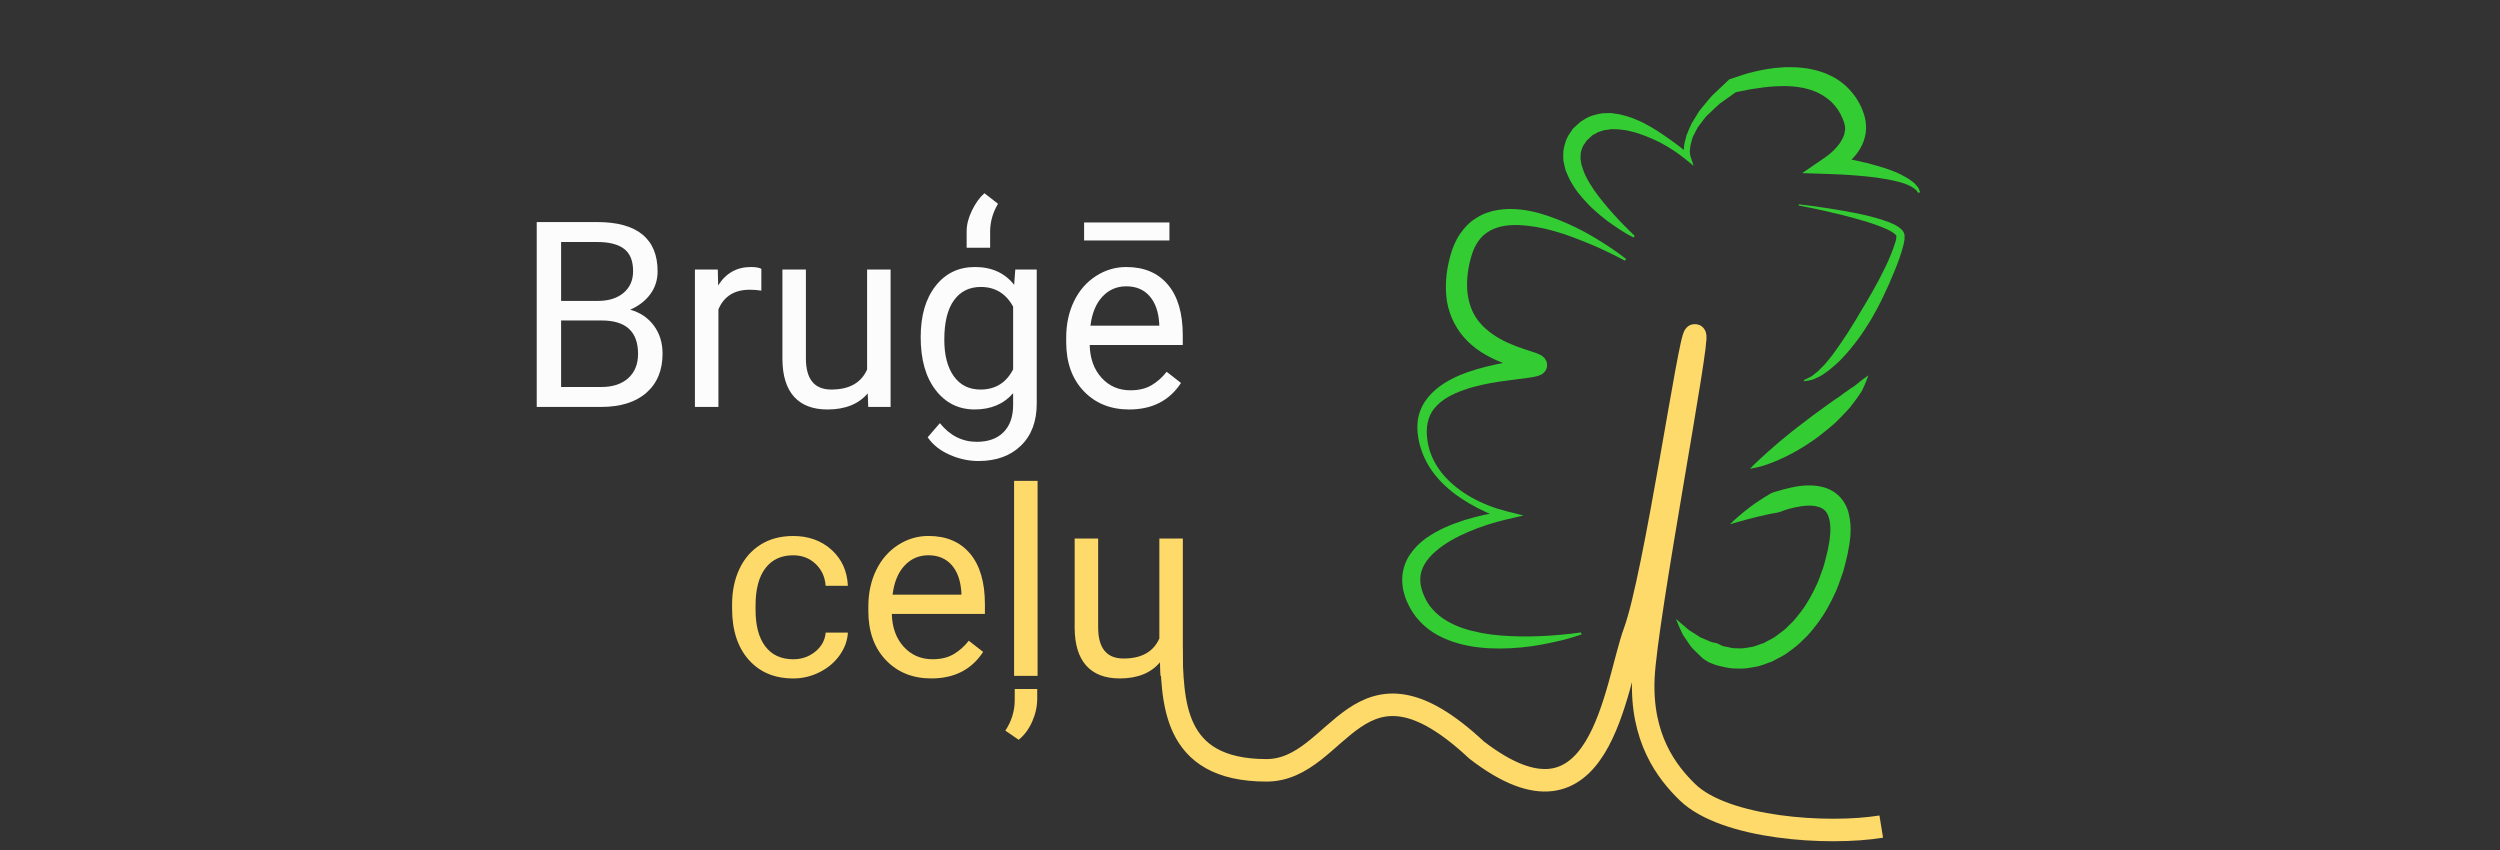 <?xml version="1.0" encoding="utf-8"?>
<!-- Generator: Adobe Illustrator 16.0.0, SVG Export Plug-In . SVG Version: 6.00 Build 0)  -->
<!DOCTYPE svg PUBLIC "-//W3C//DTD SVG 1.1//EN" "http://www.w3.org/Graphics/SVG/1.1/DTD/svg11.dtd">
<svg version="1.1" id="Layer_1" xmlns="http://www.w3.org/2000/svg" xmlns:xlink="http://www.w3.org/1999/xlink" x="0px" y="0px"
	 width="200px" height="68px" viewBox="0 0 200 68" enable-background="new 0 0 200 68" xml:space="preserve">
<rect x="0" y="0" width="200" height="68" fill="#333333" stroke="none"/>
<g>
	<rect x="41.221" y="16.953" fill="none" width="86.912" height="19.878"/>
	<path fill="#FCFCFC" d="M42.938,32.555v-14.79h4.835c1.605,0,2.812,0.332,3.621,0.996c0.81,0.664,1.214,1.646,1.214,2.946
		c0,0.691-0.196,1.302-0.589,1.833c-0.393,0.532-0.928,0.943-1.605,1.234c0.799,0.223,1.431,0.648,1.895,1.275
		c0.464,0.626,0.696,1.373,0.696,2.239c0,1.328-0.43,2.37-1.29,3.129c-0.86,0.759-2.076,1.138-3.647,1.138H42.938z M44.888,24.073
		h2.946c0.853,0,1.535-0.213,2.047-0.641c0.511-0.428,0.767-1.008,0.767-1.741c0-0.814-0.237-1.407-0.711-1.776
		s-1.195-0.555-2.164-0.555h-2.885V24.073z M44.888,25.637v5.323h3.22c0.907,0,1.624-0.235,2.148-0.706
		c0.525-0.471,0.788-1.119,0.788-1.945c0-1.78-0.969-2.671-2.905-2.671H44.888z"/>
	<path fill="#FCFCFC" d="M60.907,23.25c-0.285-0.047-0.593-0.071-0.925-0.071c-1.232,0-2.069,0.525-2.509,1.574v7.801h-1.879V21.564
		h1.829l0.03,1.27c0.616-0.981,1.49-1.473,2.621-1.473c0.366,0,0.643,0.047,0.833,0.142V23.25z"/>
	<path fill="#FCFCFC" d="M69.419,31.468c-0.731,0.86-1.805,1.29-3.22,1.29c-1.171,0-2.063-0.34-2.676-1.021
		c-0.613-0.681-0.923-1.688-0.93-3.022v-7.151h1.879v7.1c0,1.666,0.677,2.499,2.031,2.499c1.436,0,2.391-0.535,2.865-1.604v-7.995
		h1.879v10.991h-1.788L69.419,31.468z"/>
	<path fill="#FCFCFC" d="M73.655,26.968c0-1.713,0.396-3.076,1.188-4.088s1.842-1.519,3.149-1.519c1.341,0,2.387,0.474,3.139,1.422
		l0.092-1.219h1.716v10.727c0,1.422-0.421,2.542-1.265,3.361c-0.843,0.819-1.976,1.229-3.397,1.229
		c-0.792,0-1.568-0.169-2.326-0.508c-0.759-0.339-1.338-0.803-1.737-1.392l0.975-1.128c0.806,0.996,1.792,1.493,2.956,1.493
		c0.914,0,1.627-0.257,2.138-0.771s0.767-1.239,0.767-2.174v-0.944c-0.752,0.866-1.778,1.3-3.078,1.3
		c-1.287,0-2.328-0.518-3.124-1.554C74.053,30.168,73.655,28.756,73.655,26.968z M75.544,27.182c0,1.239,0.254,2.212,0.762,2.92
		s1.219,1.062,2.133,1.062c1.185,0,2.056-0.538,2.611-1.615V24.53c-0.576-1.049-1.439-1.574-2.59-1.574
		c-0.914,0-1.629,0.355-2.143,1.066C75.801,24.733,75.544,25.786,75.544,27.182z M78.754,15.459l1.087,0.843
		c-0.399,0.67-0.609,1.381-0.63,2.133v1.381h-1.879v-1.321c0-0.521,0.142-1.075,0.427-1.661
		C78.043,16.25,78.375,15.791,78.754,15.459z"/>
	<path fill="#FCFCFC" d="M90.334,32.758c-1.49,0-2.702-0.489-3.636-1.468c-0.935-0.979-1.402-2.287-1.402-3.926v-0.346
		c0-1.09,0.208-2.063,0.625-2.92c0.417-0.856,0.999-1.527,1.747-2.011c0.749-0.484,1.56-0.726,2.433-0.726
		c1.429,0,2.539,0.471,3.332,1.412c0.792,0.941,1.188,2.289,1.188,4.043v0.782h-7.446c0.027,1.084,0.344,1.959,0.95,2.626
		s1.376,1,2.311,1c0.664,0,1.226-0.135,1.686-0.406c0.46-0.271,0.864-0.63,1.209-1.076l1.148,0.894
		C93.558,32.05,92.176,32.758,90.334,32.758z M93.554,19.238h-6.826v-1.442h6.826V19.238z M90.101,22.905
		c-0.759,0-1.396,0.276-1.91,0.828c-0.515,0.552-0.833,1.326-0.955,2.321h5.505v-0.142c-0.054-0.955-0.312-1.695-0.772-2.22
		C91.509,23.167,90.886,22.905,90.101,22.905z"/>
</g>
<g>
	<rect x="57.633" y="38.47" fill="none" width="87.371" height="25.567"/>
	<path fill="#FEDA6A" d="M63.464,52.741c0.67,0,1.256-0.203,1.757-0.609s0.779-0.914,0.833-1.523h1.777
		c-0.034,0.63-0.25,1.229-0.65,1.798c-0.399,0.569-0.933,1.022-1.6,1.361c-0.667,0.339-1.373,0.508-2.118,0.508
		c-1.497,0-2.687-0.499-3.57-1.498s-1.326-2.365-1.326-4.099v-0.315c0-1.069,0.196-2.021,0.589-2.854
		c0.393-0.832,0.957-1.479,1.691-1.939c0.735-0.461,1.604-0.691,2.605-0.691c1.232,0,2.257,0.369,3.073,1.107
		s1.251,1.696,1.305,2.875h-1.777c-0.054-0.711-0.324-1.295-0.808-1.752c-0.484-0.457-1.082-0.687-1.793-0.687
		c-0.955,0-1.695,0.344-2.219,1.031c-0.525,0.688-0.788,1.682-0.788,2.981v0.355c0,1.267,0.261,2.242,0.782,2.926
		S62.496,52.741,63.464,52.741z"/>
	<path fill="#FEDA6A" d="M74.505,54.275c-1.49,0-2.702-0.489-3.636-1.468c-0.935-0.979-1.402-2.287-1.402-3.926v-0.346
		c0-1.09,0.208-2.063,0.625-2.92s0.999-1.527,1.747-2.012c0.749-0.484,1.56-0.727,2.433-0.727c1.429,0,2.539,0.471,3.332,1.412
		s1.188,2.289,1.188,4.043v0.782h-7.446c0.027,1.084,0.344,1.959,0.95,2.626s1.376,1,2.311,1c0.664,0,1.226-0.135,1.686-0.406
		c0.46-0.271,0.864-0.63,1.209-1.076l1.148,0.894C77.729,53.567,76.347,54.275,74.505,54.275z M74.272,44.422
		c-0.759,0-1.396,0.276-1.91,0.828c-0.515,0.552-0.833,1.326-0.955,2.321h5.505v-0.143c-0.054-0.954-0.312-1.694-0.772-2.219
		C75.68,44.685,75.057,44.422,74.272,44.422z"/>
	<path fill="#FEDA6A" d="M81.494,59.182l-1.066-0.731c0.487-0.738,0.738-1.537,0.751-2.397v-0.935h1.798v0.772
		c0,0.616-0.134,1.228-0.401,1.833C82.308,58.33,81.947,58.816,81.494,59.182z M83.007,54.072h-1.879V38.47h1.879V54.072z"/>
	<path fill="#FEDA6A" d="M92.799,52.985c-0.731,0.86-1.805,1.29-3.22,1.29c-1.171,0-2.063-0.34-2.676-1.021
		c-0.613-0.681-0.923-1.688-0.93-3.022v-7.151h1.879v7.101c0,1.666,0.677,2.499,2.031,2.499c1.436,0,2.391-0.535,2.865-1.604v-7.995
		h1.879v10.991H92.84L92.799,52.985z"/>
</g>
<path fill="none" stroke="#FEDA6A" stroke-width="1.8" stroke-miterlimit="10" d="M93.688,51.813
	c0.153,4.153-0.037,9.813,7.631,9.813c5.932,0,7.182-10.625,16.807-1.625c10,7.713,11.036-5.076,12.651-9.486
	c1.619-4.411,4.411-23.785,4.817-23.691s-3.89,22.516-4.122,27.37s1.881,7.586,3.528,9.183c3,2.908,11.223,3.444,15.5,2.75"/>
<g>
	<path fill="#33CC33" d="M126.52,50.756c-1.032,0.366-2.101,0.604-3.18,0.809c-1.08,0.199-2.182,0.31-3.297,0.317
		c-1.113,0.002-2.25-0.09-3.366-0.405c-1.108-0.311-2.24-0.845-3.089-1.768c-0.434-0.448-0.771-0.982-1.02-1.557
		c-0.106-0.217-0.22-0.566-0.298-0.892c-0.063-0.319-0.098-0.646-0.091-0.981c0.019-0.67,0.234-1.346,0.597-1.883
		c0.358-0.541,0.806-0.979,1.289-1.328c0.974-0.691,2.031-1.12,3.094-1.461c1.069-0.331,2.141-0.563,3.249-0.707l-0.029,0.654
		c-1.032-0.328-1.972-0.779-2.889-1.306c-0.901-0.542-1.762-1.18-2.463-1.989c-0.712-0.799-1.236-1.782-1.488-2.849
		c-0.12-0.541-0.188-1.063-0.13-1.661c0.059-0.575,0.27-1.146,0.594-1.635c0.66-0.985,1.664-1.604,2.654-2.046
		c1.007-0.432,2.048-0.707,3.083-0.928c0.518-0.112,1.036-0.203,1.548-0.284l0.752-0.125l0.348-0.068
		c0.093-0.018,0.233-0.065,0.183-0.049l-0.06,0.035c-0.028,0.022-0.072,0.048-0.157,0.161c-0.023,0.036-0.066,0.103-0.099,0.214
		c-0.014,0.049-0.021,0.1-0.023,0.149c-0.004,0.041,0.028,0.309,0.014,0.183l-0.003-0.012c-0.002-0.012-0.004-0.011,0.011,0.05
		c0.022,0.086,0.065,0.173,0.12,0.24c0.183,0.194,0.143,0.114,0.125,0.125c-0.053-0.022-0.171-0.06-0.281-0.093l-0.738-0.213
		c-0.511-0.149-1.031-0.322-1.545-0.537c-1.02-0.429-2.05-1.031-2.836-1.952c-0.795-0.905-1.292-2.099-1.395-3.269
		c-0.106-1.187,0.047-2.279,0.368-3.393c0.124-0.439,0.397-1.122,0.737-1.596c0.342-0.503,0.785-0.97,1.324-1.286
		c1.07-0.669,2.313-0.772,3.405-0.665c1.113,0.097,2.144,0.442,3.131,0.823c0.985,0.394,1.931,0.854,2.829,1.391
		c0.896,0.539,1.771,1.101,2.588,1.75l-0.09,0.134c-0.91-0.48-1.836-0.932-2.778-1.327c-0.948-0.381-1.891-0.768-2.861-1.033
		c-0.964-0.277-1.949-0.456-2.898-0.487c-0.945-0.037-1.871,0.138-2.532,0.623c-0.342,0.227-0.604,0.548-0.817,0.908
		c-0.229,0.388-0.324,0.684-0.479,1.235c-0.228,0.87-0.335,1.864-0.221,2.731c0.114,0.878,0.425,1.686,0.994,2.336
		c0.564,0.65,1.326,1.175,2.19,1.569c0.433,0.199,0.886,0.369,1.36,0.526l0.74,0.242c0.135,0.047,0.262,0.088,0.445,0.171
		c0.099,0.064,0.179,0.042,0.447,0.333c0.063,0.082,0.116,0.182,0.146,0.281l0.021,0.084c-0.014-0.118,0.023,0.158,0.016,0.207
		c-0.004,0.057-0.013,0.116-0.028,0.173c-0.035,0.127-0.084,0.208-0.12,0.257c-0.103,0.14-0.172,0.186-0.228,0.226
		c-0.076,0.053-0.096,0.058-0.144,0.083c-0.285,0.124-0.4,0.127-0.559,0.164l-0.414,0.066l-0.778,0.102l-1.509,0.201
		c-0.993,0.148-1.972,0.348-2.885,0.675c-0.91,0.315-1.78,0.762-2.344,1.461c-0.586,0.692-0.708,1.645-0.556,2.621
		c0.134,0.964,0.58,1.877,1.211,2.643c1.284,1.527,3.209,2.502,5.125,2.98l1.344,0.336l-1.373,0.318
		c-1.022,0.236-2.049,0.569-3.013,0.979c-0.962,0.411-1.891,0.91-2.628,1.553c-0.749,0.633-1.24,1.408-1.249,2.229
		c-0.002,0.207,0.022,0.417,0.066,0.631c0.061,0.196,0.088,0.371,0.211,0.646c0.171,0.42,0.406,0.825,0.721,1.161
		c0.611,0.69,1.478,1.18,2.427,1.504c0.956,0.313,1.985,0.501,3.032,0.58c2.099,0.165,4.26,0.045,6.399-0.244L126.52,50.756z"/>
</g>
<g>
	<path fill="#33CC33" d="M130.683,19.004c-0.757-0.379-1.449-0.861-2.139-1.359c-0.338-0.257-0.665-0.531-0.983-0.819
		c-0.324-0.282-0.617-0.6-0.91-0.924c-0.279-0.337-0.575-0.666-0.799-1.064c-0.252-0.374-0.439-0.808-0.614-1.252
		c-0.063-0.239-0.117-0.482-0.165-0.727c-0.025-0.252-0.008-0.52-0.004-0.78c0.074-0.519,0.242-1.053,0.555-1.469l0.108-0.165
		l0.056-0.081l0.028-0.04l0.007-0.01l0.003-0.005l0.063-0.065l0.015-0.013l0.229-0.21c0.166-0.14,0.265-0.277,0.546-0.427
		c0.493-0.336,0.998-0.444,1.484-0.528c0.245-0.014,0.49-0.023,0.732-0.02l0.696,0.106c0.446,0.106,0.883,0.23,1.285,0.41
		c0.414,0.158,0.793,0.373,1.17,0.58c0.374,0.214,0.732,0.447,1.081,0.689c0.703,0.479,1.372,0.979,2.027,1.526l-0.396,0.26
		c-0.052-0.197-0.037-0.339-0.059-0.509l0.033-0.477c0.013-0.159,0.067-0.306,0.1-0.459c0.045-0.149,0.062-0.311,0.131-0.449
		c0.123-0.282,0.229-0.578,0.371-0.851c0.165-0.257,0.32-0.521,0.48-0.787c0.145-0.28,0.372-0.481,0.556-0.728
		c0.198-0.233,0.386-0.48,0.595-0.703l1.328-1.258l0.046-0.044l0.128-0.042l0.962-0.323c0.319-0.113,0.656-0.181,0.986-0.269
		c0.665-0.154,1.349-0.277,2.05-0.316c0.347-0.04,0.705-0.023,1.061-0.022c0.356,0.003,0.719,0.056,1.079,0.098
		c0.36,0.076,0.725,0.135,1.08,0.268c0.36,0.104,0.708,0.276,1.049,0.454c0.34,0.188,0.653,0.422,0.946,0.685
		c0.283,0.272,0.542,0.568,0.768,0.89c0.216,0.326,0.408,0.667,0.549,1.027c0.066,0.208,0.123,0.307,0.191,0.604
		c0.031,0.17,0.074,0.282,0.088,0.575c0.048,0.527-0.058,0.917-0.192,1.339c-0.152,0.401-0.366,0.755-0.612,1.064
		c-0.25,0.303-0.521,0.571-0.81,0.808c-0.297,0.239-0.575,0.436-0.939,0.636l-0.302-1.333c1.319,0.17,2.594,0.422,3.862,0.801
		c0.63,0.193,1.264,0.387,1.861,0.704c0.297,0.157,0.595,0.315,0.861,0.54c0.14,0.094,0.261,0.229,0.369,0.368
		c0.127,0.116,0.166,0.321,0.239,0.469l-0.154,0.051c-0.108-0.114-0.15-0.249-0.294-0.324c-0.121-0.087-0.231-0.176-0.378-0.234
		c-0.263-0.143-0.565-0.23-0.86-0.315c-0.598-0.157-1.219-0.266-1.841-0.354c-1.245-0.156-2.523-0.241-3.766-0.281l-2.143-0.07
		l1.842-1.264c0.199-0.137,0.45-0.333,0.647-0.527c0.205-0.198,0.384-0.41,0.536-0.627c0.143-0.221,0.257-0.441,0.331-0.658
		c0.056-0.201,0.098-0.468,0.068-0.598c0.019-0.038-0.041-0.243-0.078-0.394c-0.002-0.024-0.088-0.224-0.126-0.328
		c-0.11-0.247-0.232-0.485-0.38-0.707c-0.152-0.218-0.325-0.417-0.513-0.604c-0.2-0.174-0.408-0.338-0.636-0.485
		c-0.234-0.135-0.471-0.276-0.739-0.366c-0.255-0.115-0.54-0.172-0.817-0.25c-0.29-0.045-0.577-0.108-0.878-0.125
		c-0.301-0.014-0.6-0.048-0.908-0.027c-0.611,0.007-1.236,0.063-1.858,0.161c-0.311,0.056-0.627,0.076-0.938,0.152l-0.941,0.188
		l0.174-0.086l-1.395,0.996c-0.218,0.182-0.412,0.386-0.621,0.579c-0.193,0.204-0.441,0.374-0.595,0.608
		c-0.172,0.222-0.348,0.444-0.514,0.674c-0.145,0.239-0.255,0.496-0.387,0.744c-0.074,0.122-0.082,0.263-0.127,0.394
		c-0.031,0.133-0.085,0.265-0.099,0.399l-0.038,0.404c0.011,0.121,0.012,0.279,0.04,0.367l0.263,0.797l-0.658-0.537
		c-0.626-0.511-1.323-0.962-2.042-1.342c-0.366-0.18-0.735-0.348-1.11-0.494c-0.376-0.138-0.751-0.281-1.132-0.365
		c-0.377-0.108-0.759-0.154-1.127-0.189l-0.545-0.004c-0.172,0.033-0.341,0.055-0.51,0.071c-0.164,0.034-0.31,0.104-0.465,0.147
		c-0.162,0.045-0.233,0.145-0.365,0.189c-0.107,0.015-0.278,0.209-0.425,0.341l-0.227,0.213l-0.015,0.013
		c0.025-0.026-0.062,0.064,0.057-0.058l-0.002,0.003l-0.004,0.006l-0.015,0.025l-0.029,0.05l-0.063,0.096
		c-0.206,0.241-0.289,0.521-0.354,0.813c0.003,0.154-0.023,0.304-0.017,0.463c0.034,0.163,0.062,0.326,0.082,0.494
		c0.108,0.335,0.216,0.68,0.406,1.013c0.159,0.339,0.385,0.666,0.596,0.996c0.917,1.29,2.046,2.506,3.246,3.658L130.683,19.004z"/>
</g>
<g>
	<path fill="#33CC33" d="M143.939,16.351c0,0,1.429,0.147,3.559,0.519c1.063,0.2,2.305,0.412,3.61,0.902
		c0.326,0.135,0.658,0.263,0.99,0.561c0.08,0.082,0.171,0.169,0.225,0.327c0.017,0.062,0.022,0.021,0.043,0.167l-0.001,0.065
		l-0.002,0.131c0.014,0.161-0.057,0.394-0.091,0.591c-0.193,0.75-0.438,1.414-0.721,2.092c-0.269,0.678-0.566,1.341-0.878,1.985
		c-0.303,0.65-0.641,1.268-0.98,1.861c-0.356,0.582-0.719,1.137-1.091,1.644c-0.385,0.5-0.753,0.967-1.14,1.366
		c-0.359,0.417-0.771,0.737-1.11,1.03c-0.367,0.273-0.685,0.507-1.003,0.626c-0.286,0.16-0.55,0.208-0.726,0.232
		c-0.17,0.028-0.261,0.043-0.261,0.043c-0.027,0.004-0.052-0.013-0.057-0.04c-0.003-0.021,0.008-0.042,0.026-0.051l0.015-0.007
		c0,0,0.08-0.04,0.23-0.114c0.147-0.071,0.363-0.152,0.592-0.365c0.246-0.171,0.498-0.447,0.794-0.744
		c0.275-0.324,0.584-0.687,0.884-1.122c0.314-0.419,0.623-0.902,0.959-1.403c0.31-0.521,0.67-1.048,0.992-1.628
		c0.691-1.129,1.408-2.358,2.021-3.634c0.305-0.629,0.585-1.307,0.779-1.914c0.028-0.148,0.107-0.249,0.103-0.442l0.009-0.131
		l0.005-0.065c0.007,0.104-0.003,0.023-0.001,0.044c0.006-0.01-0.027-0.059-0.066-0.098c-0.173-0.179-0.478-0.342-0.766-0.472
		c-1.195-0.514-2.425-0.825-3.458-1.094c-2.085-0.515-3.5-0.763-3.501-0.763c-0.026-0.004-0.045-0.03-0.04-0.058
		C143.889,16.366,143.913,16.348,143.939,16.351z"/>
</g>
<g>
	<path fill="#33CC33" d="M149.467,30.035c0,0-0.062,0.191-0.191,0.509c-0.066,0.158-0.144,0.352-0.248,0.563
		c-0.084,0.22-0.26,0.436-0.428,0.683c-0.173,0.246-0.365,0.516-0.589,0.788c-0.224,0.255-0.459,0.515-0.719,0.774
		c-0.258,0.257-0.521,0.535-0.818,0.771c-0.29,0.247-0.594,0.486-0.897,0.727c-1.232,0.934-2.592,1.682-3.686,2.107
		c-0.541,0.221-1.012,0.367-1.357,0.437c-0.34,0.075-0.535,0.102-0.535,0.102s0.14-0.151,0.387-0.387
		c0.25-0.225,0.592-0.568,1.021-0.943c0.429-0.37,0.921-0.819,1.471-1.253c0.538-0.454,1.137-0.901,1.727-1.354
		c0.587-0.456,1.206-0.875,1.758-1.292c0.277-0.208,0.57-0.389,0.831-0.57c0.236-0.19,0.48-0.356,0.709-0.513
		c0.219-0.17,0.461-0.28,0.635-0.447c0.179-0.155,0.349-0.28,0.484-0.385C149.297,30.145,149.467,30.035,149.467,30.035z"/>
</g>
<g>
	<path fill="#33CC33" d="M138.402,41.941c0,0,0.352-0.37,1.044-0.938c0.347-0.282,0.777-0.619,1.306-0.964
		c0.263-0.175,0.549-0.354,0.86-0.536c0.313-0.18,0.699-0.221,1.072-0.353c0.773-0.192,1.634-0.41,2.688-0.276
		c0.518,0.069,1.11,0.255,1.604,0.675c0.498,0.414,0.811,1.021,0.933,1.577c0.269,1.151,0.109,2.156-0.105,3.222
		c-0.124,0.476-0.217,0.94-0.368,1.434c-0.182,0.499-0.342,1.018-0.552,1.502c-0.432,0.955-0.934,1.887-1.579,2.713
		c-0.321,0.413-0.644,0.82-1.033,1.169c-0.353,0.38-0.768,0.69-1.182,0.988c-0.396,0.321-0.883,0.513-1.309,0.762
		c-0.479,0.156-0.926,0.376-1.41,0.442c-0.479,0.089-0.946,0.164-1.413,0.123c-0.466,0.018-0.902-0.083-1.321-0.185
		c-0.212-0.043-0.414-0.096-0.601-0.18c-0.194-0.064-0.379-0.147-0.539-0.261c-0.343-0.191-0.575-0.49-0.823-0.713
		c-0.252-0.224-0.447-0.46-0.598-0.705c-0.156-0.23-0.299-0.442-0.429-0.634c-0.213-0.407-0.337-0.744-0.436-0.959
		c-0.093-0.217-0.143-0.333-0.143-0.333s0.378,0.323,1.04,0.89c0.178,0.113,0.375,0.237,0.589,0.373
		c0.103,0.067,0.21,0.137,0.32,0.208c0.121,0.052,0.246,0.105,0.375,0.161c0.262,0.094,0.503,0.255,0.807,0.286
		c0.297,0.03,0.52,0.29,0.845,0.3c0.303,0.072,0.617,0.155,0.957,0.133c0.337,0.038,0.685-0.025,1.042-0.09
		c0.36-0.04,0.708-0.227,1.077-0.335c0.337-0.21,0.721-0.342,1.045-0.612c0.337-0.244,0.68-0.494,0.976-0.818
		c0.327-0.287,0.602-0.639,0.878-0.993c0.555-0.708,0.995-1.527,1.378-2.371c0.183-0.421,0.311-0.851,0.474-1.273
		c0.14-0.445,0.24-0.944,0.361-1.41c0.177-0.824,0.285-1.776,0.108-2.436c-0.164-0.69-0.538-0.944-1.188-1.046
		c-0.639-0.093-1.386,0.062-2.038,0.232c-0.338,0.074-0.63,0.25-0.949,0.306c-0.322,0.051-0.631,0.11-0.92,0.175
		c-0.578,0.132-1.091,0.258-1.513,0.371C138.891,41.788,138.402,41.941,138.402,41.941z"/>
</g>
<g>
</g>
<g>
</g>
<g>
</g>
<g>
</g>
<g>
</g>
<g>
</g>
<g>
</g>
<g>
</g>
<g>
</g>
<g>
</g>
<g>
</g>
<g>
</g>
<g>
</g>
<g>
</g>
<g>
</g>
</svg>

